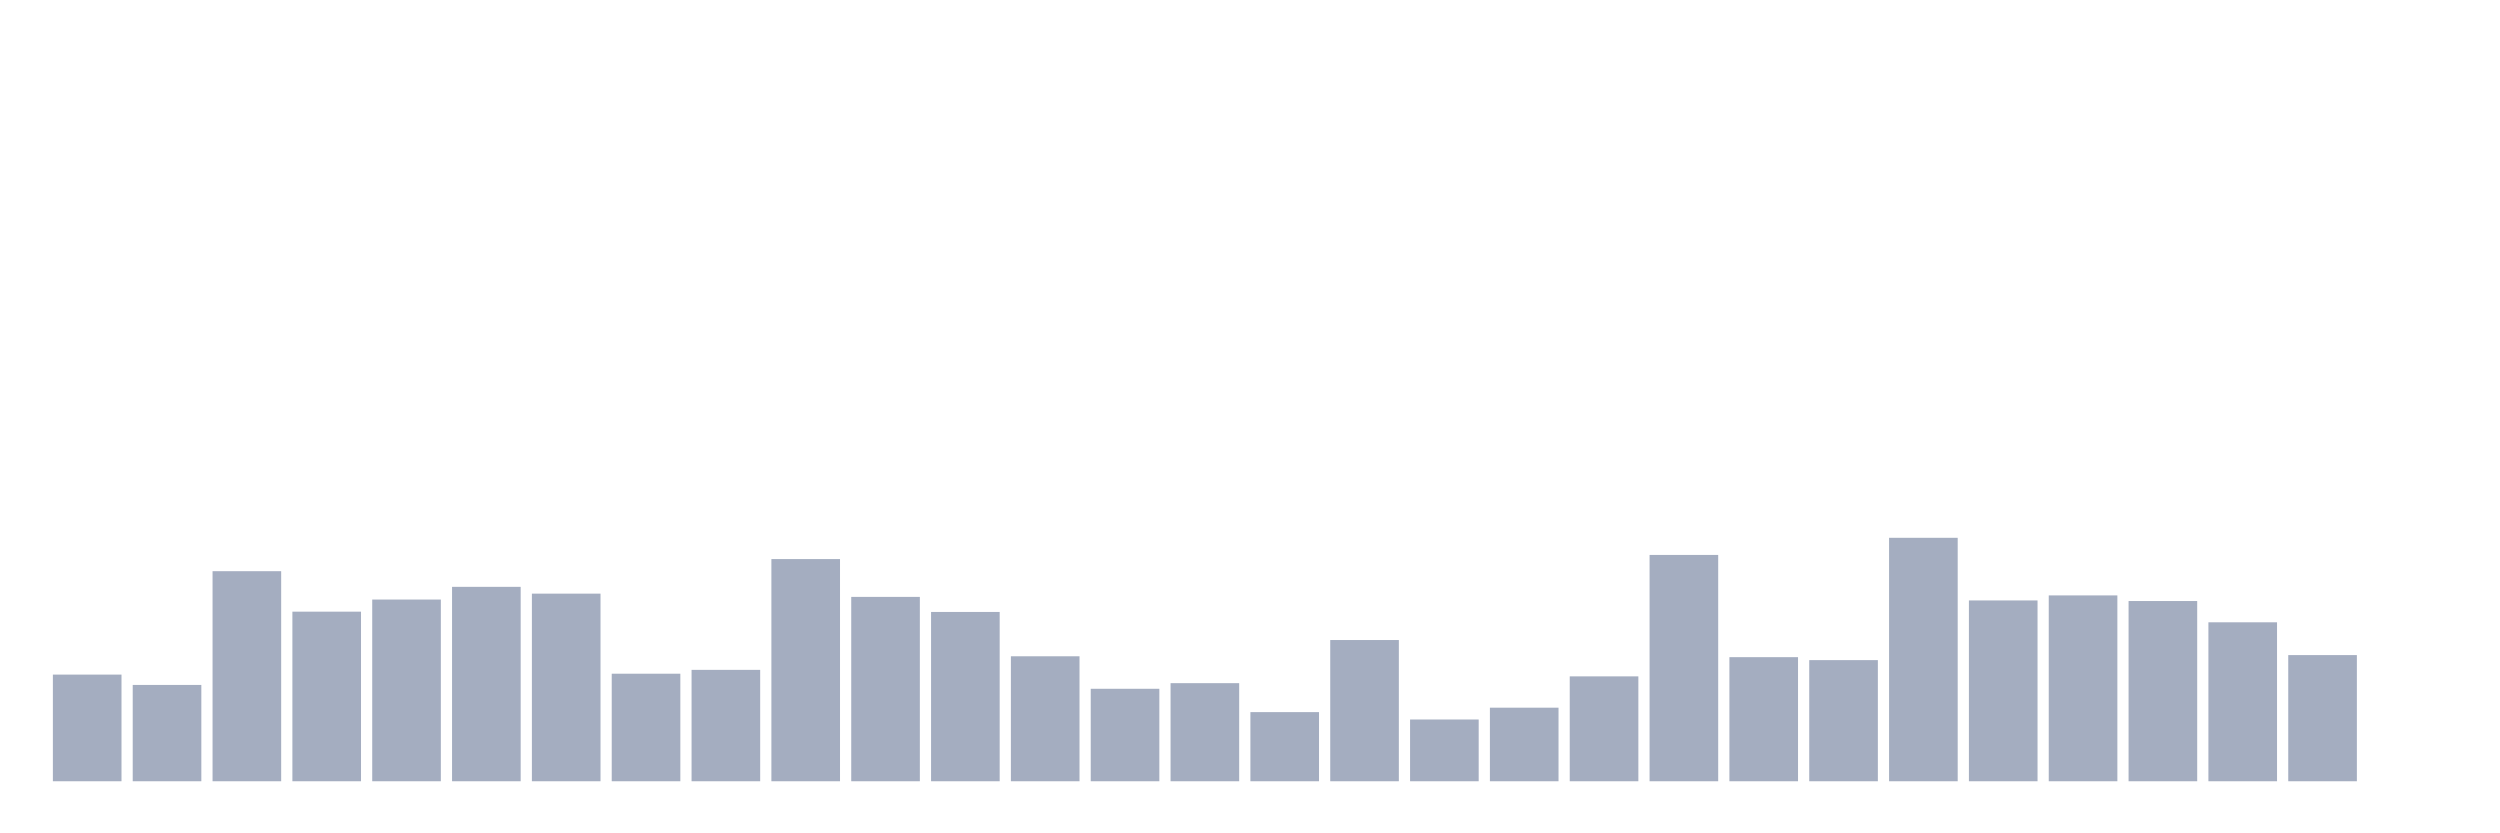<svg xmlns="http://www.w3.org/2000/svg" viewBox="0 0 480 160"><g transform="translate(10,10)"><rect class="bar" x="0.153" width="13.175" y="119.522" height="20.478" fill="rgb(164,173,192)"></rect><rect class="bar" x="15.482" width="13.175" y="121.507" height="18.493" fill="rgb(164,173,192)"></rect><rect class="bar" x="30.81" width="13.175" y="99.668" height="40.332" fill="rgb(164,173,192)"></rect><rect class="bar" x="46.138" width="13.175" y="107.439" height="32.561" fill="rgb(164,173,192)"></rect><rect class="bar" x="61.466" width="13.175" y="105.113" height="34.887" fill="rgb(164,173,192)"></rect><rect class="bar" x="76.794" width="13.175" y="102.674" height="37.326" fill="rgb(164,173,192)"></rect><rect class="bar" x="92.123" width="13.175" y="103.979" height="36.021" fill="rgb(164,173,192)"></rect><rect class="bar" x="107.451" width="13.175" y="119.352" height="20.648" fill="rgb(164,173,192)"></rect><rect class="bar" x="122.779" width="13.175" y="118.614" height="21.386" fill="rgb(164,173,192)"></rect><rect class="bar" x="138.107" width="13.175" y="97.342" height="42.658" fill="rgb(164,173,192)"></rect><rect class="bar" x="153.436" width="13.175" y="104.603" height="35.397" fill="rgb(164,173,192)"></rect><rect class="bar" x="168.764" width="13.175" y="107.496" height="32.504" fill="rgb(164,173,192)"></rect><rect class="bar" x="184.092" width="13.175" y="116.005" height="23.995" fill="rgb(164,173,192)"></rect><rect class="bar" x="199.42" width="13.175" y="122.245" height="17.755" fill="rgb(164,173,192)"></rect><rect class="bar" x="214.748" width="13.175" y="121.167" height="18.833" fill="rgb(164,173,192)"></rect><rect class="bar" x="230.077" width="13.175" y="126.726" height="13.274" fill="rgb(164,173,192)"></rect><rect class="bar" x="245.405" width="13.175" y="112.885" height="27.115" fill="rgb(164,173,192)"></rect><rect class="bar" x="260.733" width="13.175" y="128.144" height="11.856" fill="rgb(164,173,192)"></rect><rect class="bar" x="276.061" width="13.175" y="125.875" height="14.125" fill="rgb(164,173,192)"></rect><rect class="bar" x="291.39" width="13.175" y="119.862" height="20.138" fill="rgb(164,173,192)"></rect><rect class="bar" x="306.718" width="13.175" y="96.548" height="43.452" fill="rgb(164,173,192)"></rect><rect class="bar" x="322.046" width="13.175" y="116.175" height="23.825" fill="rgb(164,173,192)"></rect><rect class="bar" x="337.374" width="13.175" y="116.742" height="23.258" fill="rgb(164,173,192)"></rect><rect class="bar" x="352.702" width="13.175" y="93.258" height="46.742" fill="rgb(164,173,192)"></rect><rect class="bar" x="368.031" width="13.175" y="105.284" height="34.716" fill="rgb(164,173,192)"></rect><rect class="bar" x="383.359" width="13.175" y="104.319" height="35.681" fill="rgb(164,173,192)"></rect><rect class="bar" x="398.687" width="13.175" y="105.397" height="34.603" fill="rgb(164,173,192)"></rect><rect class="bar" x="414.015" width="13.175" y="109.481" height="30.519" fill="rgb(164,173,192)"></rect><rect class="bar" x="429.344" width="13.175" y="115.778" height="24.222" fill="rgb(164,173,192)"></rect><rect class="bar" x="444.672" width="13.175" y="140" height="0" fill="rgb(164,173,192)"></rect></g></svg>